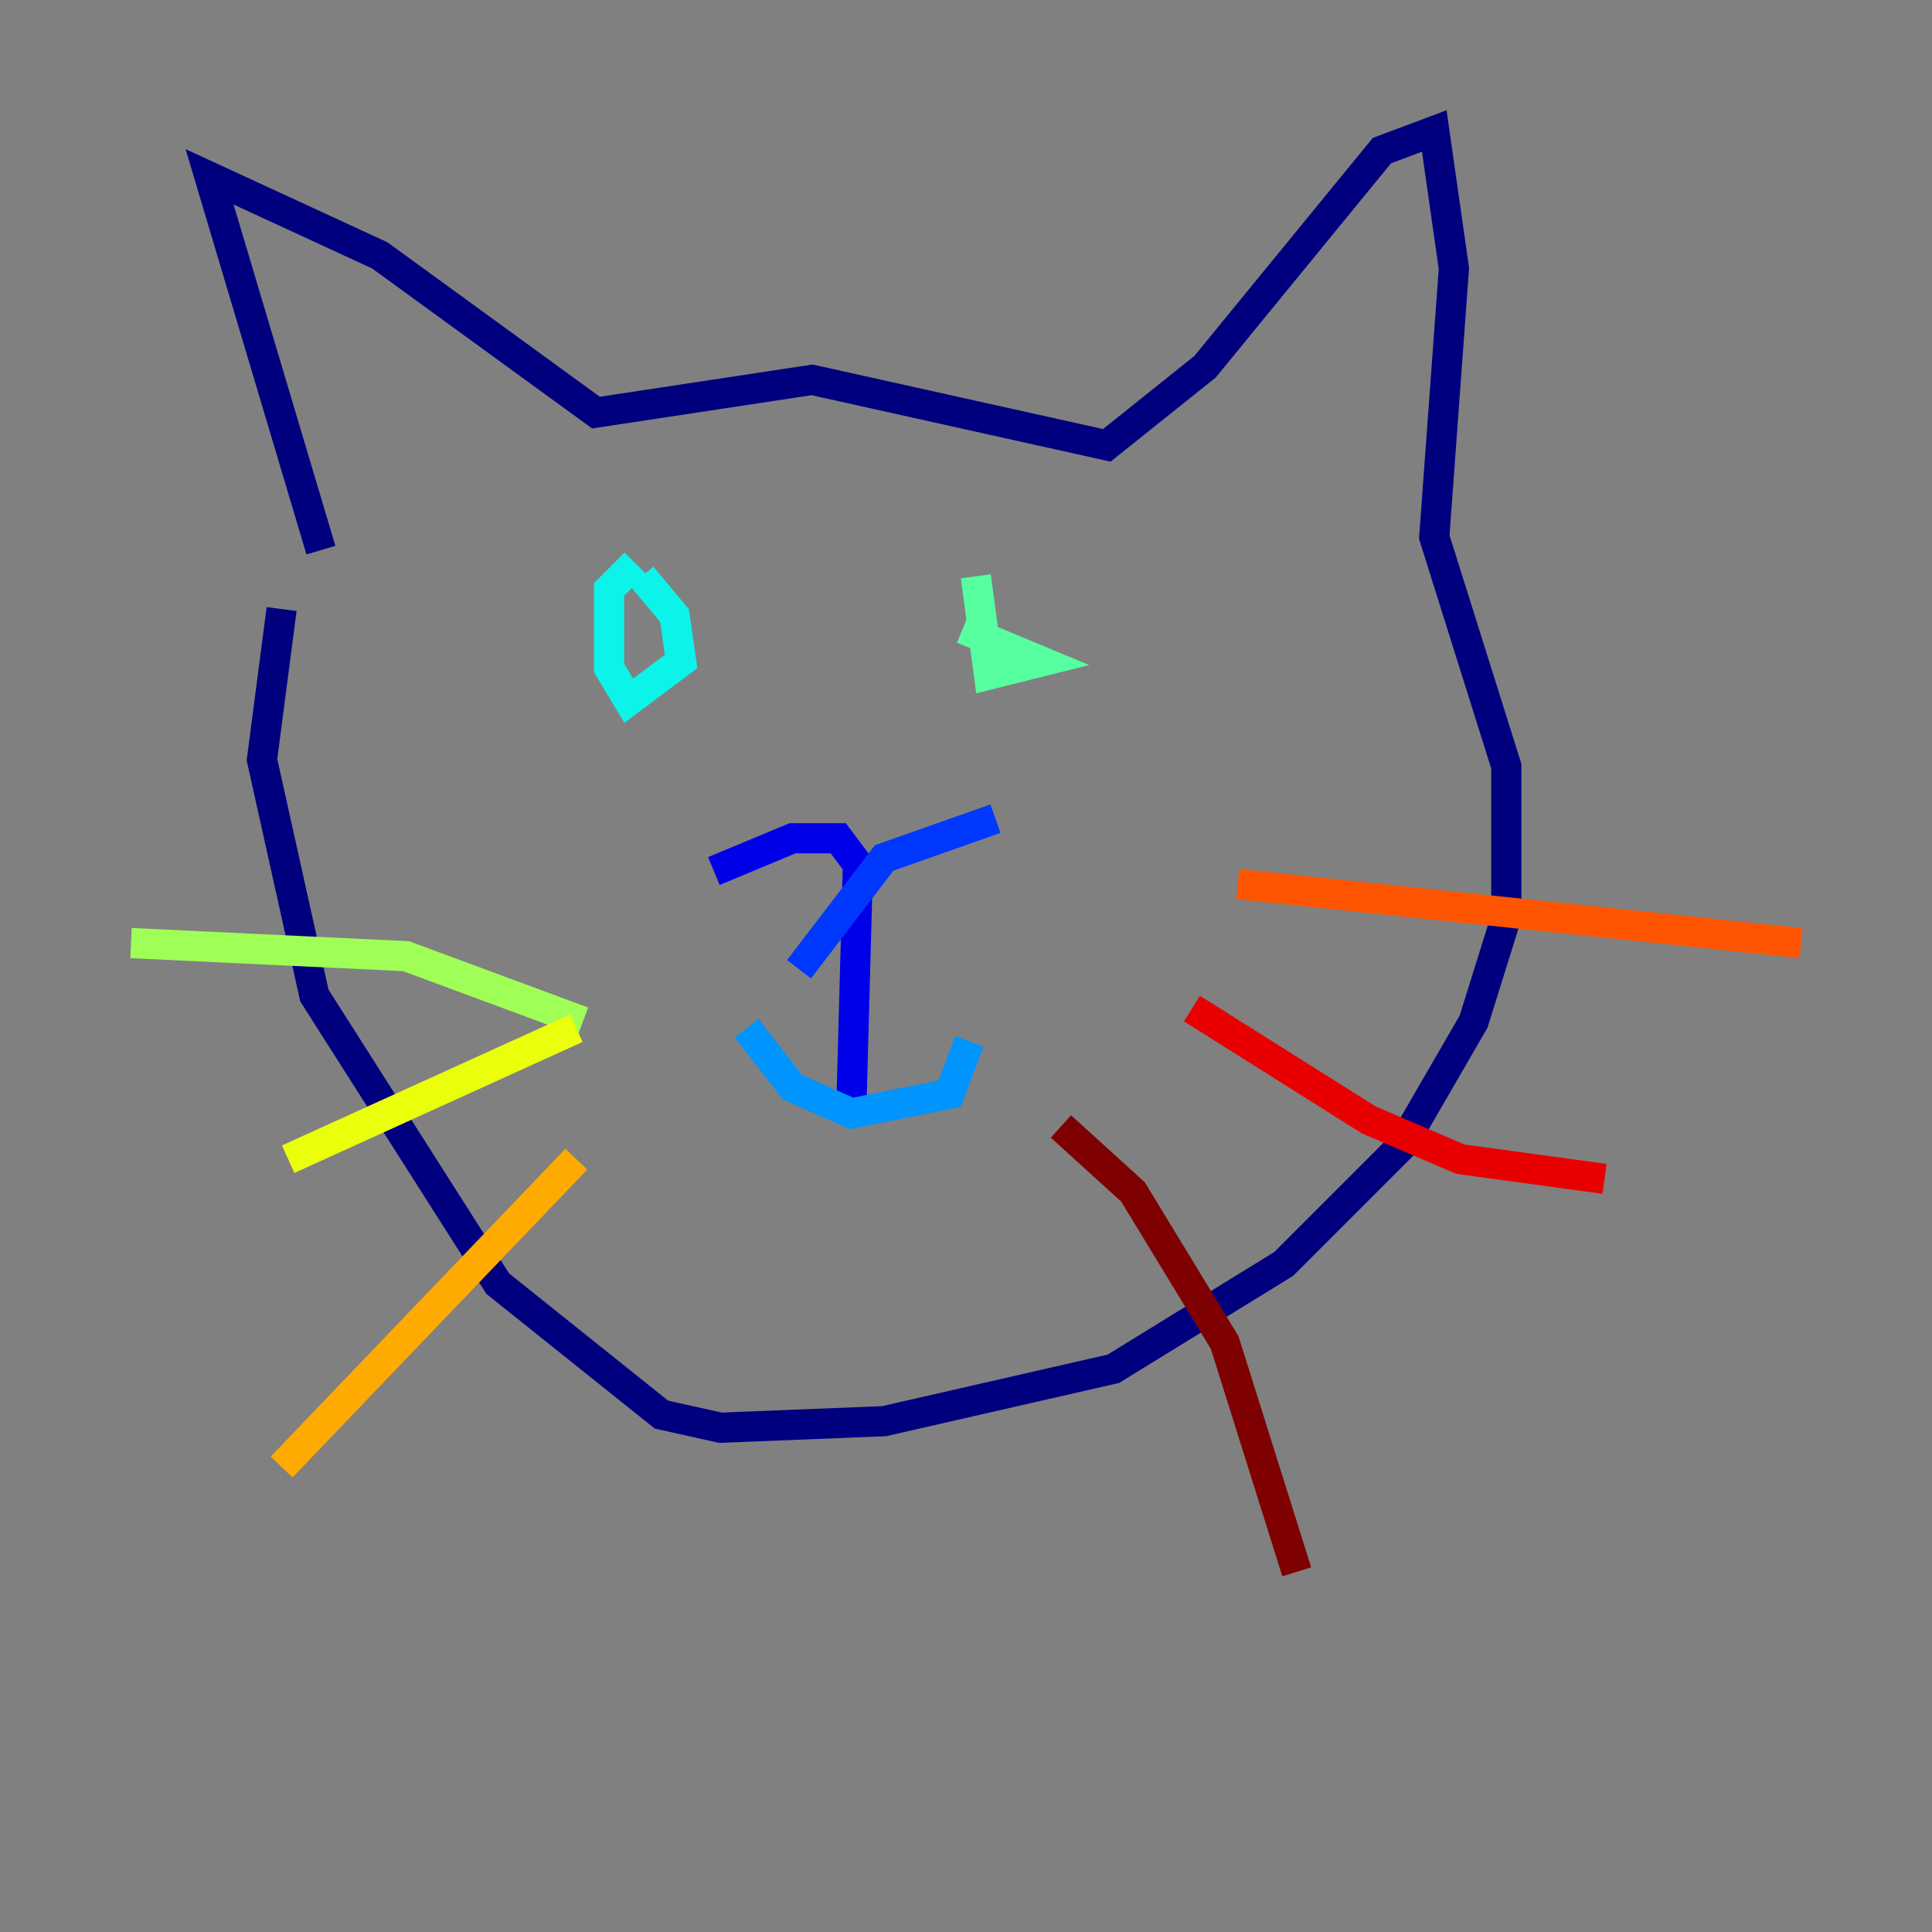 <?xml version="1.0" encoding="utf-8" ?>
<svg baseProfile="tiny" height="128" version="1.2" viewBox="0,0,128,128" width="128" xmlns="http://www.w3.org/2000/svg" xmlns:ev="http://www.w3.org/2001/xml-events" xmlns:xlink="http://www.w3.org/1999/xlink"><rect x="0" y="0" width="128" height="128" fill="#808080" stroke="none"/><defs /><polyline fill="none" points="21.261,36.447 13.885,11.715 25.166,16.922 39.485,27.336 53.803,25.166 73.329,29.505 79.837,24.298 91.552,9.98 95.024,8.678 96.325,17.79 95.024,35.58 99.797,50.766 99.797,60.746 97.627,67.688 92.854,75.932 85.044,83.742 73.763,90.685 58.576,94.156 47.729,94.59 43.824,93.722 32.976,85.044 20.827,65.953 17.356,50.332 18.658,40.352" stroke="#00007f" stroke-width="2" /><polyline fill="none" points="56.407,73.329 56.841,57.275 55.539,55.539 52.502,55.539 47.295,57.709" stroke="#0000e8" stroke-width="2" /><polyline fill="none" points="52.936,64.217 58.576,56.841 65.953,54.237" stroke="#0038ff" stroke-width="2" /><polyline fill="none" points="49.464,68.122 52.502,72.027 56.407,73.763 62.915,72.461 64.217,68.99" stroke="#0094ff" stroke-width="2" /><polyline fill="none" points="42.088,37.315 40.352,39.051 40.352,44.258 41.654,46.427 45.125,43.824 44.691,40.786 42.522,38.183" stroke="#0cf4ea" stroke-width="2" /><polyline fill="none" points="64.651,38.183 65.519,44.691 68.99,43.824 63.783,41.654" stroke="#56ffa0" stroke-width="2" /><polyline fill="none" points="38.617,67.688 26.902,63.349 8.678,62.481" stroke="#a0ff56" stroke-width="2" /><polyline fill="none" points="38.183,68.122 19.091,76.8" stroke="#eaff0c" stroke-width="2" /><polyline fill="none" points="38.183,76.8 18.658,97.193" stroke="#ffaa00" stroke-width="2" /><polyline fill="none" points="82.007,58.576 119.322,62.481" stroke="#ff5500" stroke-width="2" /><polyline fill="none" points="78.969,66.82 90.685,74.197 96.759,76.8 106.305,78.102" stroke="#e80000" stroke-width="2" /><polyline fill="none" points="70.291,74.63 75.064,78.969 81.139,88.949 85.912,104.136" stroke="#7f0000" stroke-width="2" /></svg>